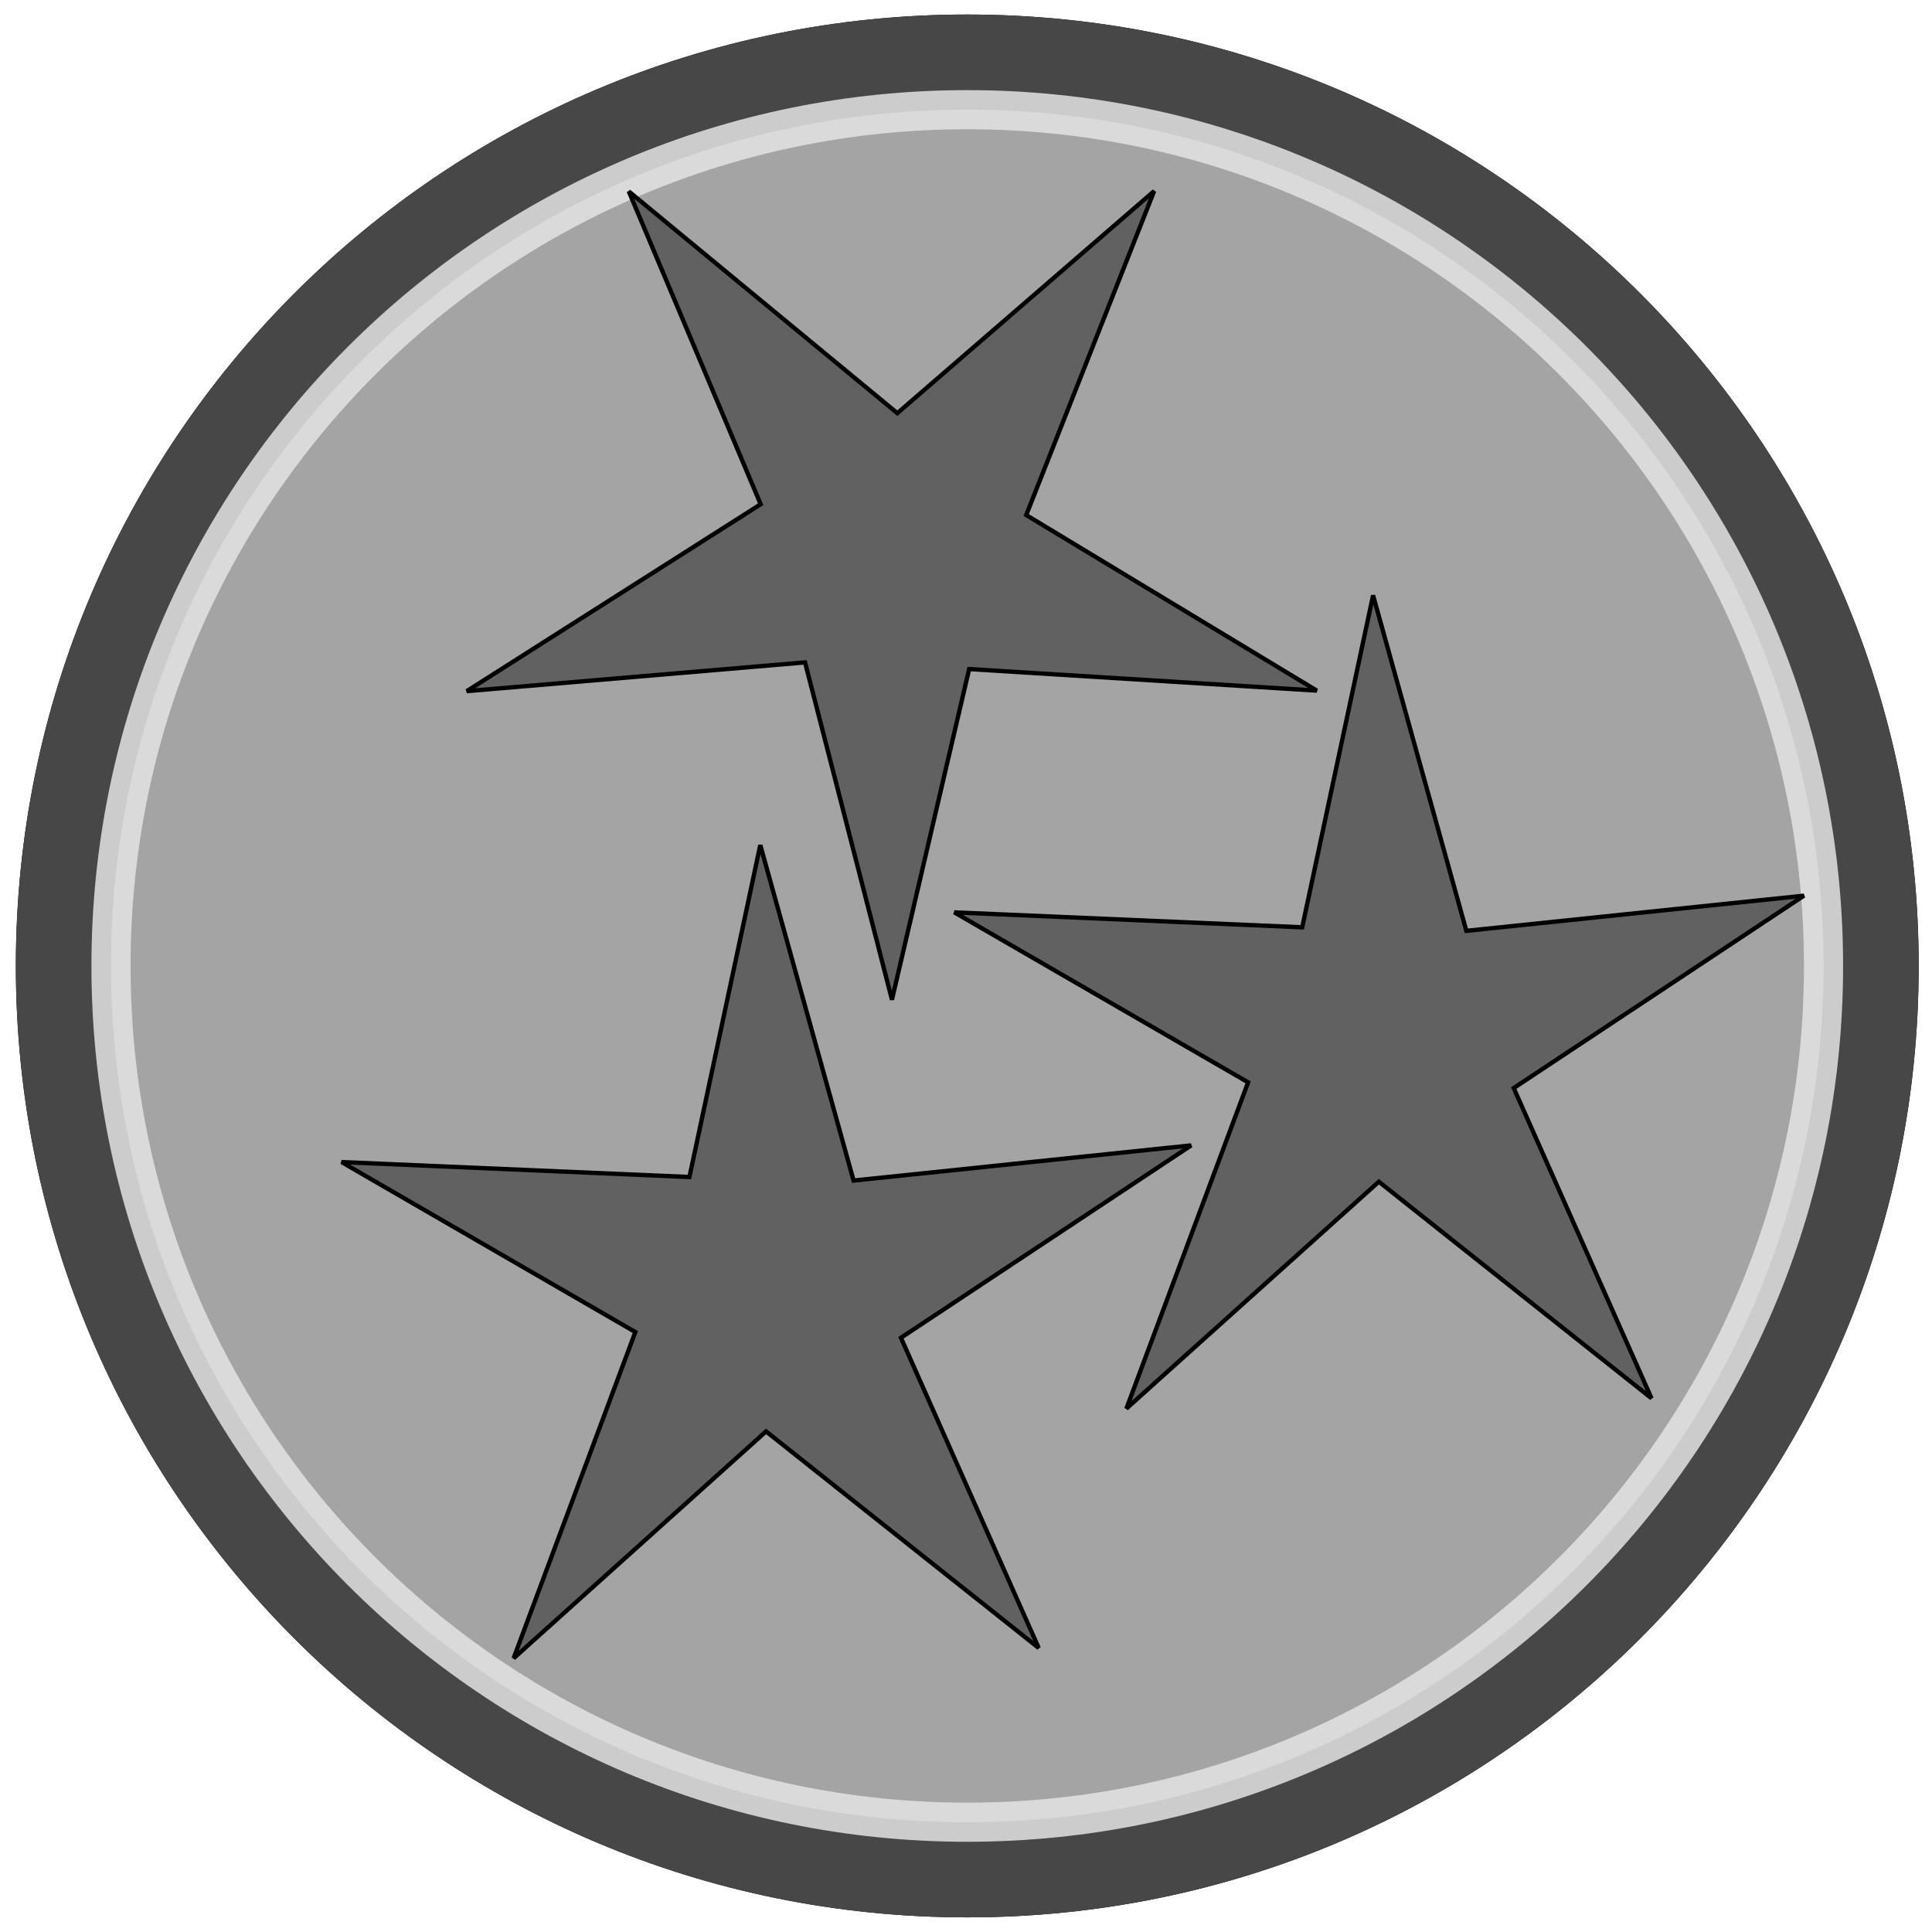 <?xml version="1.0" encoding="UTF-8" standalone="no"?>
<!-- Created with Inkscape (http://www.inkscape.org/) -->

<svg
   xmlns:dc="http://purl.org/dc/elements/1.1/"
   xmlns:cc="http://creativecommons.org/ns#"
   xmlns:rdf="http://www.w3.org/1999/02/22-rdf-syntax-ns#"
   xmlns:svg="http://www.w3.org/2000/svg"
   xmlns="http://www.w3.org/2000/svg"
   xmlns:sodipodi="http://sodipodi.sourceforge.net/DTD/sodipodi-0.dtd"
   xmlns:inkscape="http://www.inkscape.org/namespaces/inkscape"
   width="400"
   height="400"
   id="svg2"
   version="1.1"
   inkscape:version="0.48.2 r9819"
   sodipodi:docname="multikill_double.svg">
  <defs
     id="defs4">
    <linearGradient
       id="linearGradient3772">
      <stop
         style="stop-color:#8e8e8e;stop-opacity:1;"
         offset="0"
         id="stop3774" />
      <stop
         style="stop-color:#8e8e8e;stop-opacity:0;"
         offset="1"
         id="stop3776" />
    </linearGradient>
    <filter
       inkscape:collect="always"
       id="filter3804">
      <feGaussianBlur
         inkscape:collect="always"
         stdDeviation="7.742"
         id="feGaussianBlur3806" />
    </filter>
    <filter
       inkscape:collect="always"
       id="filter3861">
      <feGaussianBlur
         inkscape:collect="always"
         stdDeviation="2.364"
         id="feGaussianBlur3863" />
    </filter>
    <filter
       color-interpolation-filters="sRGB"
       inkscape:collect="always"
       id="filter3944-8">
      <feGaussianBlur
         inkscape:collect="always"
         stdDeviation="2.727"
         id="feGaussianBlur3946-8" />
    </filter>
    <filter
       color-interpolation-filters="sRGB"
       inkscape:collect="always"
       id="filter3944-8-1">
      <feGaussianBlur
         inkscape:collect="always"
         stdDeviation="2.727"
         id="feGaussianBlur3946-8-6" />
    </filter>
    <filter
       color-interpolation-filters="sRGB"
       inkscape:collect="always"
       id="filter3944-8-1-5">
      <feGaussianBlur
         inkscape:collect="always"
         stdDeviation="2.727"
         id="feGaussianBlur3946-8-6-5" />
    </filter>
  </defs>
  <sodipodi:namedview
     id="base"
     pagecolor="#ffffff"
     bordercolor="#666666"
     borderopacity="1.0"
     inkscape:pageopacity="0.0"
     inkscape:pageshadow="2"
     inkscape:zoom="0.74953319"
     inkscape:cx="154.17286"
     inkscape:cy="182.43332"
     inkscape:document-units="px"
     inkscape:current-layer="layer1"
     showgrid="false"
     inkscape:window-width="1024"
     inkscape:window-height="576"
     inkscape:window-x="0"
     inkscape:window-y="24"
     inkscape:window-maximized="1" />
  <g
     inkscape:label="Layer 1"
     inkscape:groupmode="layer"
     id="layer1"
     transform="translate(0,-652.362)">
    <path
       sodipodi:type="arc"
       style="fill:none;stroke:none"
       id="path2987"
       sodipodi:cx="29.294424"
       sodipodi:cy="32.809551"
       sodipodi:rx="20.203051"
       sodipodi:ry="20.708128"
       d="m 49.497,32.81 c 0,11.437 -9.045,20.708 -20.203,20.708 -11.158,0 -20.203,-9.271 -20.203,-20.708 0,-11.437 9.045,-20.708 20.203,-20.708 11.158,0 20.203,9.271 20.203,20.708 z"
       transform="translate(0,652.362)" />
    <path
       sodipodi:type="arc"
       style="fill:#000000;fill-opacity:1;stroke:none"
       id="path2989"
       sodipodi:cx="200.26274"
       sodipodi:cy="194.93903"
       sodipodi:rx="196.97975"
       sodipodi:ry="196.97975"
       d="m 397.242,194.939 c 0,108.789 -88.191,196.98 -196.98,196.98 -108.789,0 -196.98,-88.191 -196.98,-196.98 0,-108.789 88.191,-196.98 196.98,-196.98 108.789,0 196.98,88.191 196.98,196.98 z"
       transform="translate(0,657.413)" />
    <path
       sodipodi:type="arc"
       style="fill:#474747;fill-opacity:1;stroke:none;filter:url(#filter3861)"
       id="path2989-1"
       sodipodi:cx="200.26274"
       sodipodi:cy="194.93903"
       sodipodi:rx="196.97975"
       sodipodi:ry="196.97975"
       d="m 397.242,194.939 c 0,108.789 -88.191,196.98 -196.98,196.98 -108.789,0 -196.98,-88.191 -196.98,-196.98 0,-108.789 88.191,-196.98 196.98,-196.98 108.789,0 196.98,88.191 196.98,196.98 z"
       transform="translate(0,657.413)" />
    <path
       sodipodi:type="arc"
       style="fill:#c8c8c8;stroke:#ffffff;stroke-opacity:1;stroke-width:9;stroke-miterlimit:4;stroke-dasharray:none;filter:url(#filter3804);opacity:0.849;fill-opacity:1"
       id="path2989-1-8"
       sodipodi:cx="200.26274"
       sodipodi:cy="194.93903"
       sodipodi:rx="196.97975"
       sodipodi:ry="196.97975"
       d="m 397.242,194.939 c 0,108.789 -88.191,196.98 -196.98,196.98 -108.789,0 -196.98,-88.191 -196.98,-196.98 0,-108.789 88.191,-196.98 196.98,-196.98 108.789,0 196.98,88.191 196.98,196.98 z"
       transform="matrix(0.9,0,0,0.9,20.026,676.907)" />
    <g
       transform="matrix(0.678,0,0,0.678,18.745,343.53)"
       id="g3014-8">
      <path
         inkscape:transform-center-y="-12.235806"
         inkscape:transform-center-x="0.83362491"
         transform="matrix(1.303,0.206,-0.206,1.303,62.047,692.201)"
         d="M 201.887,172.642 131.717,132.981 82.2,193.98 98.236,114.989 24.921,86.745 105.001,77.586 109.207,-0.868 142.664,72.462 218.578,52.219 159.175,106.698 z"
         inkscape:randomized="0"
         inkscape:rounded="0"
         inkscape:flatsided="false"
         sodipodi:arg2="1.4355751"
         sodipodi:arg1="0.76604574"
         sodipodi:r2="32.333042"
         sodipodi:r1="103.41705"
         sodipodi:cy="100.9434"
         sodipodi:cx="127.35849"
         sodipodi:sides="5"
         id="path3892-2"
         style="fill:#616161;fill-opacity:1"
         sodipodi:type="star" />
      <path
         inkscape:transform-center-y="-12.235806"
         inkscape:transform-center-x="0.83362491"
         transform="matrix(1.303,0.206,-0.206,1.303,62.047,692.201)"
         d="M 201.887,172.642 131.717,132.981 82.2,193.98 98.236,114.989 24.921,86.745 105.001,77.586 109.207,-0.868 142.664,72.462 218.578,52.219 159.175,106.698 z"
         inkscape:randomized="0"
         inkscape:rounded="0"
         inkscape:flatsided="false"
         sodipodi:arg2="1.4355751"
         sodipodi:arg1="0.76604574"
         sodipodi:r2="32.333042"
         sodipodi:r1="103.41705"
         sodipodi:cy="100.9434"
         sodipodi:cx="127.35849"
         sodipodi:sides="5"
         id="path3892-5-7"
         style="fill:none;stroke:#000000;stroke-opacity:1;filter:url(#filter3944-8)"
         sodipodi:type="star" />
    </g>
    <g
       transform="matrix(0.678,0,0,0.678,145.615,291.831)"
       id="g3014-8-6">
      <path
         inkscape:transform-center-y="-12.235806"
         inkscape:transform-center-x="0.83362491"
         transform="matrix(1.303,0.206,-0.206,1.303,62.047,692.201)"
         d="M 201.887,172.642 131.717,132.981 82.2,193.98 98.236,114.989 24.921,86.745 105.001,77.586 109.207,-0.868 142.664,72.462 218.578,52.219 159.175,106.698 z"
         inkscape:randomized="0"
         inkscape:rounded="0"
         inkscape:flatsided="false"
         sodipodi:arg2="1.4355751"
         sodipodi:arg1="0.76604574"
         sodipodi:r2="32.333042"
         sodipodi:r1="103.41705"
         sodipodi:cy="100.9434"
         sodipodi:cx="127.35849"
         sodipodi:sides="5"
         id="path3892-2-1"
         style="fill:#616161;fill-opacity:1"
         sodipodi:type="star" />
      <path
         inkscape:transform-center-y="-12.235806"
         inkscape:transform-center-x="0.83362491"
         transform="matrix(1.303,0.206,-0.206,1.303,62.047,692.201)"
         d="M 201.887,172.642 131.717,132.981 82.2,193.98 98.236,114.989 24.921,86.745 105.001,77.586 109.207,-0.868 142.664,72.462 218.578,52.219 159.175,106.698 z"
         inkscape:randomized="0"
         inkscape:rounded="0"
         inkscape:flatsided="false"
         sodipodi:arg2="1.4355751"
         sodipodi:arg1="0.76604574"
         sodipodi:r2="32.333042"
         sodipodi:r1="103.41705"
         sodipodi:cy="100.9434"
         sodipodi:cx="127.35849"
         sodipodi:sides="5"
         id="path3892-5-7-2"
         style="fill:none;stroke:#000000;stroke-opacity:1;filter:url(#filter3944-8-1)"
         sodipodi:type="star" />
    </g>
    <g
       transform="matrix(0.541,0.409,-0.409,0.541,420.154,222.234)"
       id="g3014-8-6-0">
      <path
         inkscape:transform-center-y="-12.235806"
         inkscape:transform-center-x="0.83362491"
         transform="matrix(1.303,0.206,-0.206,1.303,62.047,692.201)"
         d="M 201.887,172.642 131.717,132.981 82.2,193.98 98.236,114.989 24.921,86.745 105.001,77.586 109.207,-0.868 142.664,72.462 218.578,52.219 159.175,106.698 z"
         inkscape:randomized="0"
         inkscape:rounded="0"
         inkscape:flatsided="false"
         sodipodi:arg2="1.4355751"
         sodipodi:arg1="0.76604574"
         sodipodi:r2="32.333042"
         sodipodi:r1="103.41705"
         sodipodi:cy="100.9434"
         sodipodi:cx="127.35849"
         sodipodi:sides="5"
         id="path3892-2-1-4"
         style="fill:#616161;fill-opacity:1"
         sodipodi:type="star" />
      <path
         inkscape:transform-center-y="-12.235806"
         inkscape:transform-center-x="0.83362491"
         transform="matrix(1.303,0.206,-0.206,1.303,62.047,692.201)"
         d="M 201.887,172.642 131.717,132.981 82.2,193.98 98.236,114.989 24.921,86.745 105.001,77.586 109.207,-0.868 142.664,72.462 218.578,52.219 159.175,106.698 z"
         inkscape:randomized="0"
         inkscape:rounded="0"
         inkscape:flatsided="false"
         sodipodi:arg2="1.4355751"
         sodipodi:arg1="0.76604574"
         sodipodi:r2="32.333042"
         sodipodi:r1="103.41705"
         sodipodi:cy="100.9434"
         sodipodi:cx="127.35849"
         sodipodi:sides="5"
         id="path3892-5-7-2-8"
         style="fill:none;stroke:#000000;stroke-opacity:1;filter:url(#filter3944-8-1-5)"
         sodipodi:type="star" />
    </g>
  </g>
  <g
     inkscape:groupmode="layer"
     id="layer2"
     inkscape:label="genblur" />
</svg>
